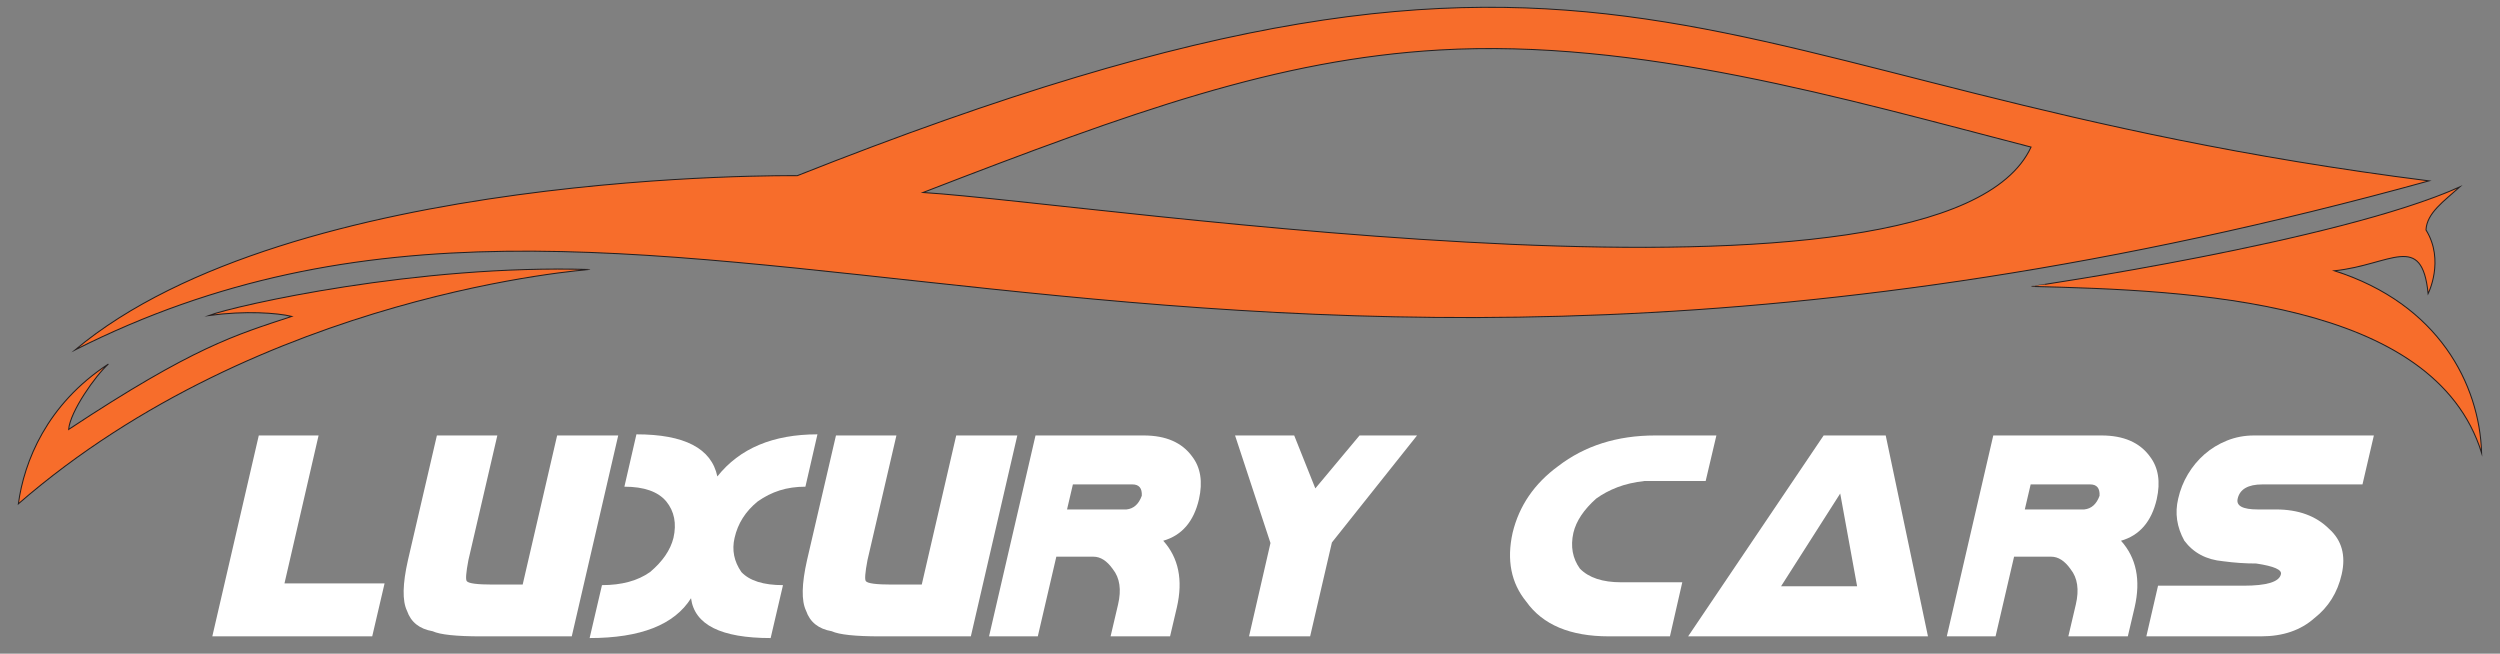 <?xml version="1.0" encoding="utf-8"?>
<!-- Generator: Adobe Illustrator 26.0.0, SVG Export Plug-In . SVG Version: 6.00 Build 0)  -->
<svg version="1.1" id="Layer_1" xmlns="http://www.w3.org/2000/svg" xmlns:xlink="http://www.w3.org/1999/xlink" x="0px" y="0px"
	 viewBox="0 0 2430 635.34" style="enable-background:new 0 0 2430 635.34;" xml:space="preserve">
<rect x="0" y="0" width="2430" height="635.34" fill="#808080" stroke="none"/>
<style type="text/css">
	.st0{fill-rule:evenodd;clip-rule:evenodd;fill:#F76D2B;stroke:#231F20;stroke-miterlimit:10;}
	.st1{fill:#FFFFFF;}
</style>
<path class="st0" d="M2360.99,175.81c-725.14-91.8-776.01-326.03-1586.07-5.04c0,0-491.92-6.71-701.97,169.34
	C627.92,60.14,1127.01,516.62,2360.99,175.81L2360.99,175.81z M897.2,187.1c204.16-78.9,344.53-129.35,501.79-138.49
	c192.99-11.22,392.82,47.07,575.18,94.36C1890.15,325.03,1070.54,198.25,897.2,187.1z"/>
<g>
	<path class="st0" d="M2390.94,181.68c-15.36,13.8-32.02,25.24-32.88,41.82c18.37,29.64,2.08,61.91,2.08,61.91
		c-6.09-60.48-36.3-27.96-91.06-22.21c101.28,32.29,141,110.36,143.06,177.09c-46.13-148.68-281.42-158.06-437.57-161.89
		C1974.57,278.39,2272.84,234.86,2390.94,181.68z"/>
	<path class="st0" d="M17.86,489.69c5.53-40.86,27.46-96.67,87.49-135.85c-12.61,11.28-37.21,46.21-38.65,63.57
		c121.75-80.4,161.55-91.57,216.89-109.88c-14.26-3.39-44.76-5.68-80.56-0.88c26.48-9.85,203.45-49.8,370.17-44.68
		C573.21,261.98,254.84,284.04,17.86,489.69z"/>
</g>
<path class="st1" d="M206.37,618.53l45.17-195.26h58.12L276.5,567.09h97.3l-12,51.44H206.37z"/>
<path class="st1" d="M483.41,423.27l-28.12,121.14c-2.32,12.17-2.84,19-1.58,20.47c1.68,2.21,10.11,3.32,25.27,3.32h29.06
	l33.49-144.92h59.39l-45.17,195.26h-88.13c-24.22,0-39.91-1.66-47.07-4.98c-12.85-2.21-21.17-8.85-24.96-19.91
	c-4.63-9.58-4.32-26,0.95-49.23l28.12-121.14H483.41z"/>
<path class="st1" d="M573.12,620.19l12-51.44c19.16,0,34.75-4.23,46.75-12.72c12.21-10.32,19.79-21.38,22.74-33.19
	c3.16-14.01,0.84-25.81-6.95-35.4c-8.01-9.58-21.59-14.38-40.75-14.38l11.69-50.89c46.75,0,72.97,13.65,78.66,40.93
	c21.69-27.29,54.12-40.93,97.3-40.93l-11.69,50.89c-9.06,0-17.37,1.2-24.96,3.59c-7.58,2.4-14.74,6-21.48,10.79
	c-11.8,9.59-19.27,21.39-22.43,35.4c-2.74,11.81-0.53,22.87,6.63,33.19c8,8.49,21.48,12.72,40.44,12.72l-12,51.44
	c-48.23,0-74.03-12.9-77.39-38.72C655.46,607.28,622.61,620.19,573.12,620.19z"/>
<path class="st1" d="M871.32,423.27l-28.12,121.14c-2.32,12.17-2.84,19-1.58,20.47c1.68,2.21,10.11,3.32,25.27,3.32h29.06
	l33.49-144.92h59.39l-45.17,195.26h-88.13c-24.22,0-39.91-1.66-47.07-4.98c-12.85-2.21-21.17-8.85-24.96-19.91
	c-4.63-9.58-4.32-26,0.95-49.23l28.12-121.14H871.32z"/>
<path class="st1" d="M961.35,618.53l45.17-195.26h105.19c21.48,0,37.17,6.83,47.07,20.47c8.21,10.7,10.42,24.53,6.63,41.48
	c-5.05,21.76-16.64,35.22-34.75,40.38c14.95,16.59,19.37,38.17,13.27,64.72l-6.63,28.21h-57.81l7.27-30.98
	c3.37-14.38,1.68-25.81-5.05-34.29c-5.69-8.11-12-12.17-18.95-12.17h-36.01l-18.01,77.44H961.35z M1042.85,470.84l-5.69,24.34h57.81
	c6.95-0.73,11.9-5.16,14.85-13.28c0.42-7.37-2.64-11.06-9.16-11.06H1042.85z"/>
<path class="st1" d="M1294.62,527.26l-21.17,91.27h-59.39l20.85-90.71l-34.43-104.54h57.49l20.53,51.44l42.96-51.44h55.91
	L1294.62,527.26z"/>
<path class="st1" d="M1563.77,618.53c-37.49,0-64.24-11.24-80.24-33.74c-14.74-18.06-19.17-40.38-13.27-66.93
	c6.32-26.18,21.06-47.75,44.23-64.72c25.9-19.91,57.39-29.87,94.45-29.87h59.39l-10.42,44.25h-59.39
	c-9.9,1.11-18.69,3.14-26.38,6.08c-7.69,2.96-14.59,6.64-20.69,11.06c-12,10.7-19.38,21.76-22.11,33.19
	c-2.95,13.28-0.84,24.89,6.32,34.85c8.63,8.85,22,13.28,40.12,13.28h59.39l-12,52.55H1563.77z"/>
<path class="st1" d="M1832.91,423.27l41.07,195.26h-233.13l131.73-195.26H1832.91z M1788.68,479.69l-57.49,90.16h73.92
	L1788.68,479.69z"/>
<path class="st1" d="M1892.29,618.53l45.17-195.26h105.19c21.48,0,37.17,6.83,47.07,20.47c8.21,10.7,10.42,24.53,6.63,41.48
	c-5.05,21.76-16.64,35.22-34.75,40.38c14.95,16.59,19.37,38.17,13.27,64.72l-6.63,28.21h-57.81l7.27-30.98
	c3.37-14.38,1.68-25.81-5.06-34.29c-5.69-8.11-12-12.17-18.95-12.17h-36.01l-18,77.44H1892.29z M1973.8,470.84l-5.69,24.34h57.81
	c6.95-0.73,11.89-5.16,14.85-13.28c0.42-7.37-2.64-11.06-9.16-11.06H1973.8z"/>
<path class="st1" d="M2249.57,600.83c-13.27,11.81-30.54,17.7-51.81,17.7h-111.51l11.37-49.23h83.08c22.53,0,34.64-3.68,36.33-11.06
	c1.26-4.43-6.74-7.93-24.01-10.51c-10.53,0-21.27-0.73-32.22-2.21c-16.22-1.47-28.75-8.11-37.59-19.91
	c-7.37-13.28-9.37-26.91-6-40.93c1.9-8.48,5.06-16.4,9.48-23.78c4.42-7.37,9.79-13.83,16.11-19.36c6.32-5.53,13.58-9.96,21.8-13.28
	c8.21-3.32,16.95-4.98,26.22-4.98h116.57l-11.06,47.57h-97.3c-13.9,0-21.9,4.62-24.01,13.83c-1.69,7.01,4.84,10.51,19.59,10.51
	h17.69c21.69,0,38.86,6.27,51.49,18.81c12.42,11.06,16.53,25.82,12.32,44.25C2272.11,575.94,2263.26,590.14,2249.57,600.83z"/>
</svg>
